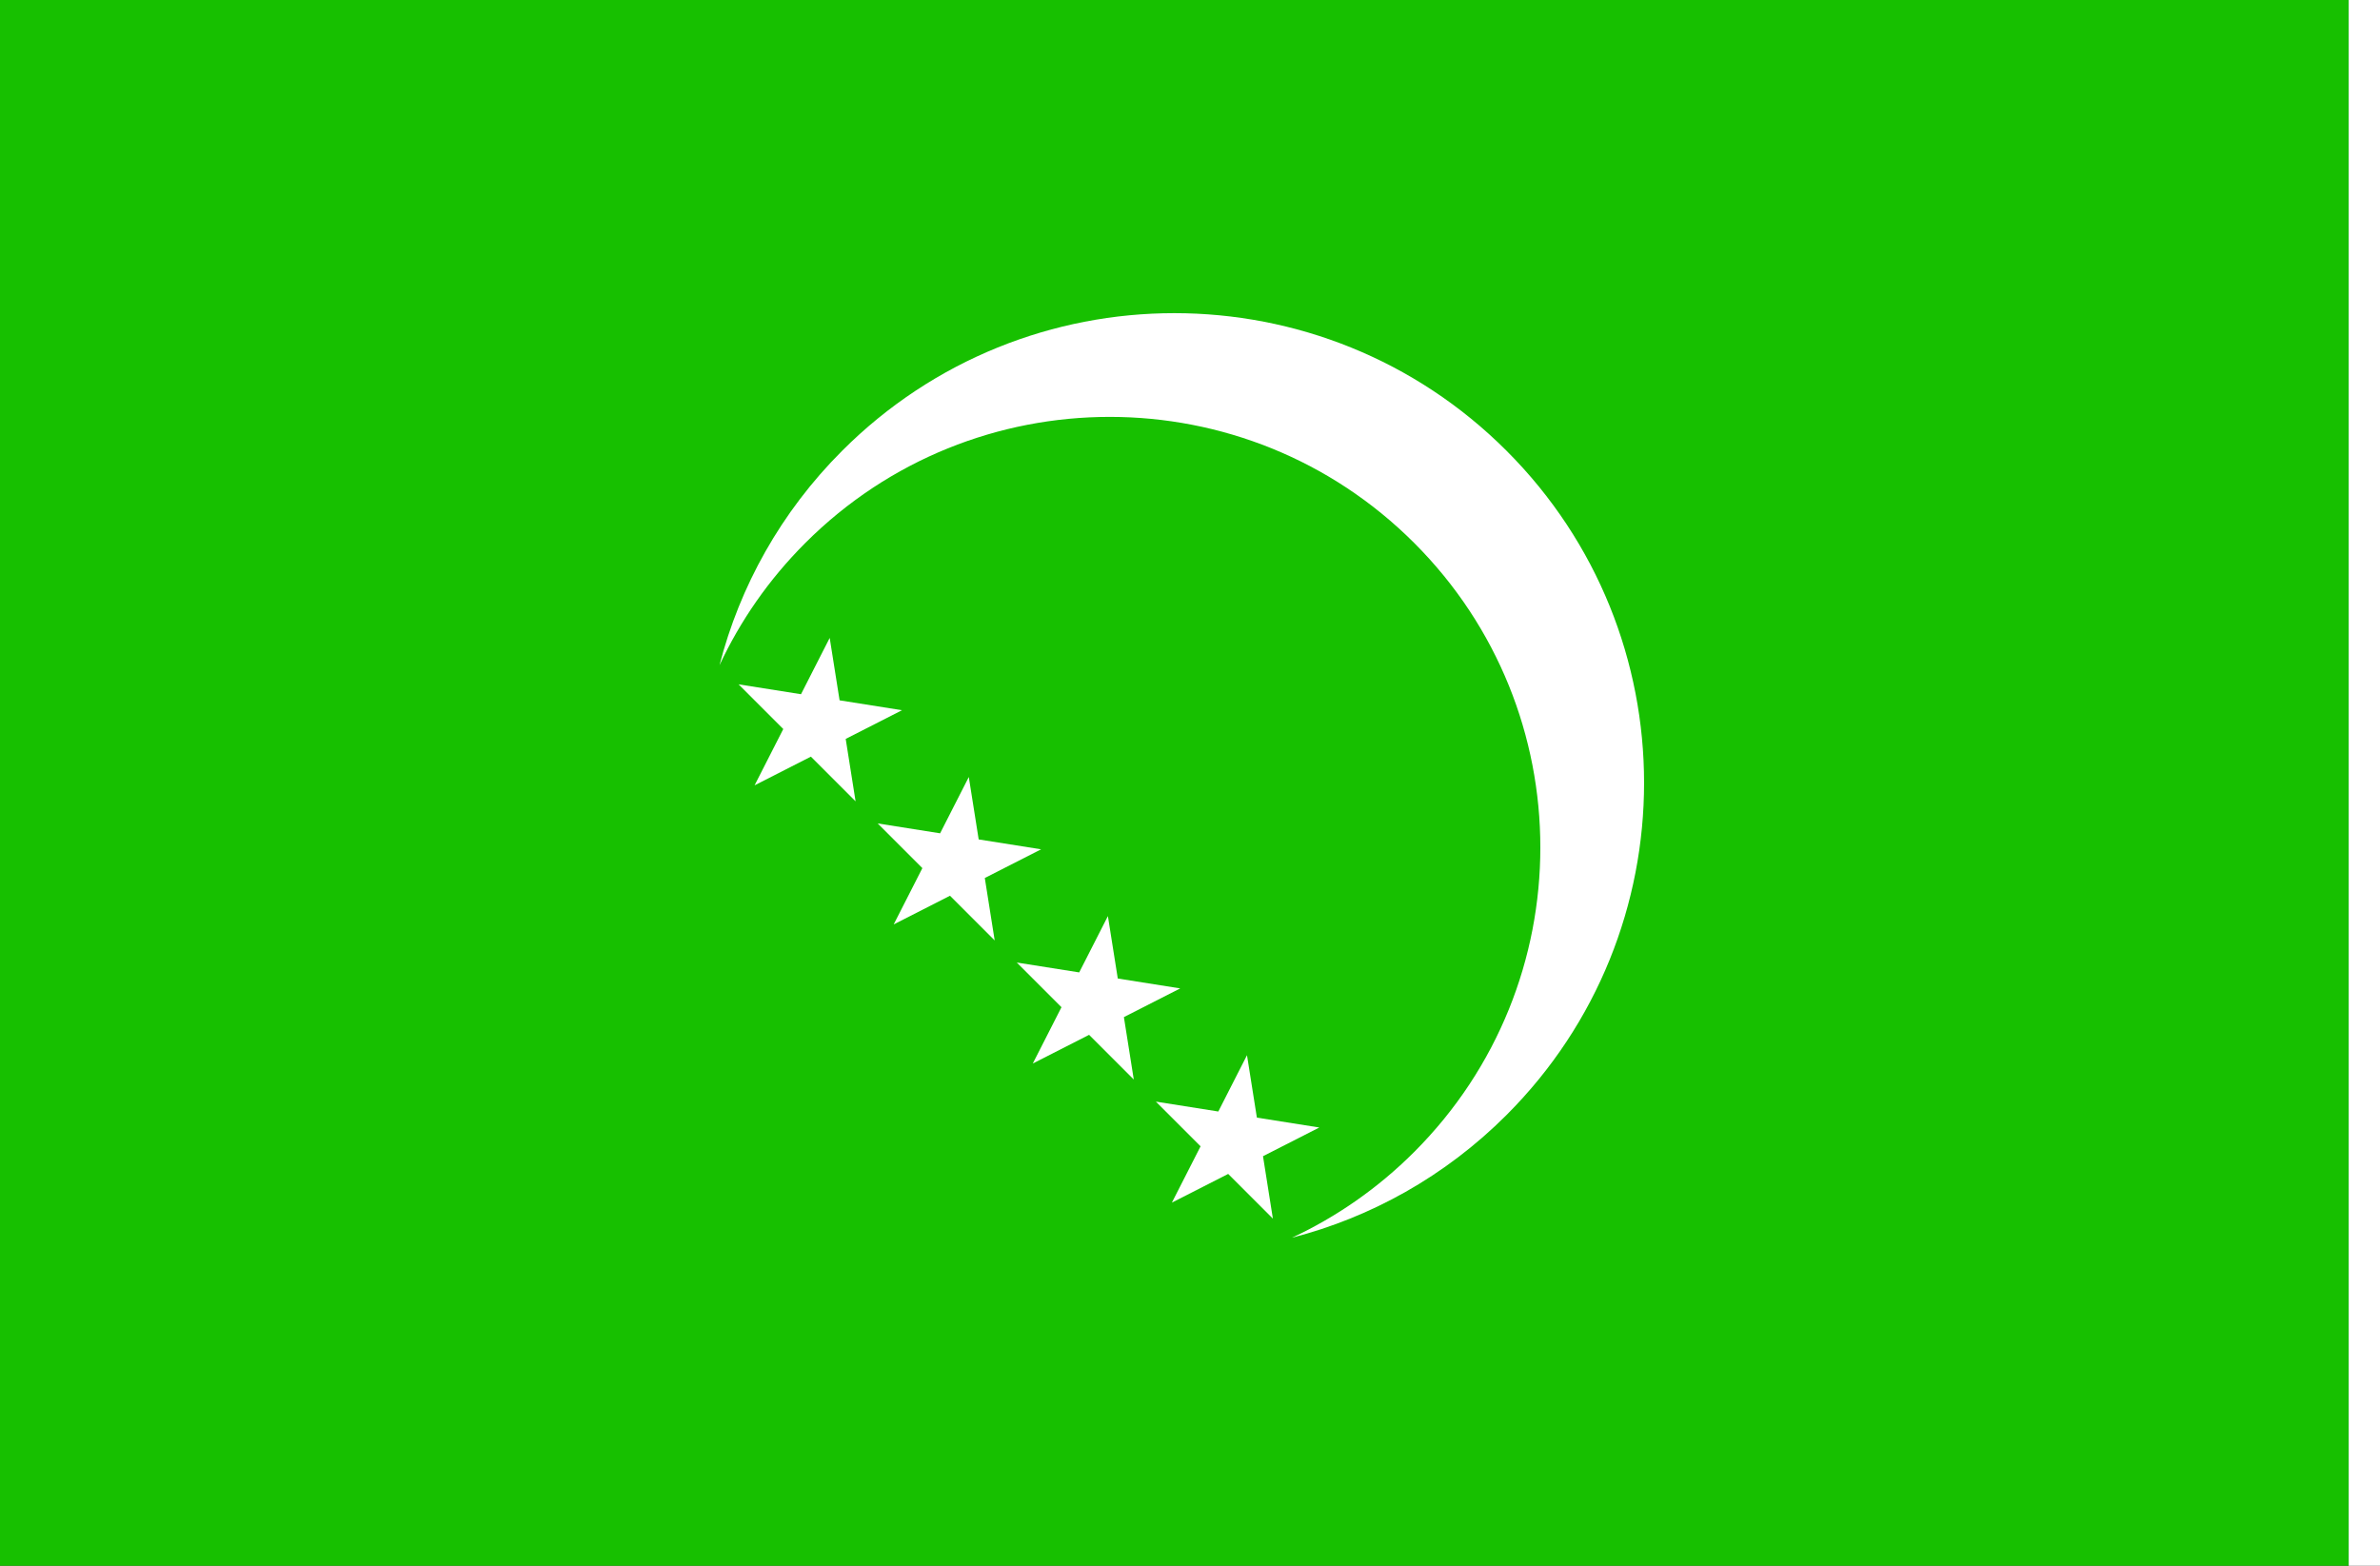 <?xml version="1.0" encoding="UTF-8" standalone="no"?>
<!-- Created with Inkscape (http://www.inkscape.org/) -->

<svg
   xmlns:dc="http://purl.org/dc/elements/1.1/"
   xmlns:cc="http://creativecommons.org/ns#"
   xmlns:rdf="http://www.w3.org/1999/02/22-rdf-syntax-ns#"
   xmlns:svg="http://www.w3.org/2000/svg"
   xmlns="http://www.w3.org/2000/svg"
   xmlns:sodipodi="http://sodipodi.sourceforge.net/DTD/sodipodi-0.dtd"
   xmlns:inkscape="http://www.inkscape.org/namespaces/inkscape"
   width="2736"
   height="1800"
   viewBox="0 0 723.9 476.25"
   version="1.1"
   id="svg8"
   inkscape:export-filename="C:\Users\厂永刄先生\Documents\GXI3CW2\JáÈŭcèŭ\Maqkàla\Maqkàla.png"
   inkscape:export-xdpi="96"
   inkscape:export-ydpi="96"
   inkscape:version="0.92.4 (5da689c313, 2019-01-14)"
   sodipodi:docname="1978.svg">
  <rect x="0" y="0" width="723.9" height="476.25" fill="#333333" stroke="none"/>
  <defs
     id="defs2" />
  <sodipodi:namedview
     id="base"
     pagecolor="#ffffff"
     bordercolor="#666666"
     borderopacity="1.0"
     inkscape:pageopacity="0.0"
     inkscape:pageshadow="2"
     inkscape:zoom="0.30222222"
     inkscape:cx="1368"
     inkscape:cy="900"
     inkscape:document-units="px"
     inkscape:current-layer="layer1"
     showgrid="false"
     units="px"
     fit-margin-top="0"
     fit-margin-left="0"
     fit-margin-right="0"
     fit-margin-bottom="0"
     inkscape:showpageshadow="false"
     inkscape:snap-intersection-paths="false"
     inkscape:object-paths="false"
     inkscape:pagecheckerboard="true"
     inkscape:snap-smooth-nodes="true"
     inkscape:window-width="1366"
     inkscape:window-height="745"
     inkscape:window-x="-8"
     inkscape:window-y="-8"
     inkscape:window-maximized="1"
     inkscape:object-nodes="true" />
  <g
     inkscape:label="レイヤー 1"
     inkscape:groupmode="layer"
     id="layer1"
     transform="translate(112.335,-299.268)">
    <path
       style="fill:#17c000;fill-opacity:1;stroke:none;stroke-width:2.799px;stroke-linecap:butt;stroke-linejoin:miter;stroke-opacity:1"
       d="m -112.335,299.268 v 476.25 h 714.375 v -476.25 z"
       id="path820"
       inkscape:connector-curvature="0"
       sodipodi:nodetypes="ccccc" />
    <path
       style="opacity:1;fill:#ffffff;fill-opacity:1;fill-rule:evenodd;stroke:none;stroke-width:0.224;stroke-linecap:round;stroke-linejoin:round;stroke-miterlimit:4;stroke-dasharray:none;stroke-dashoffset:0;stroke-opacity:0.502"
       d="m 143.825,436.365 c 55.796,-55.796 146.26,-55.796 202.056,0 55.796,55.796 55.796,146.26 0,202.056 -18.72,18.72 -41.343,31.159 -65.249,37.318 13.46,-6.284 26.073,-14.98 37.185,-26.092 51.146,-51.146 51.146,-134.071 0,-185.218 -51.146,-51.146 -134.071,-51.146 -185.218,0 -11.112,11.112 -19.809,23.725 -26.092,37.185 6.159,-23.906 18.598,-46.529 37.318,-65.249 z"
       id="path829"
       inkscape:connector-curvature="0"
       sodipodi:nodetypes="szscszscs" />
    <path
       style="fill:#ffffff;fill-opacity:1;stroke:none;stroke-width:0.265px;stroke-linecap:butt;stroke-linejoin:miter;stroke-opacity:1"
       d="m 246.638,599.91 -17.128,8.727 3.007,18.986 -13.593,-13.593 -17.128,8.727 8.727,-17.128 -13.593,-13.593 18.986,3.007 8.727,-17.128 3.007,18.986 z"
       id="path861"
       inkscape:connector-curvature="0"
       sodipodi:nodetypes="ccccccccccc" />
    <path
       sodipodi:nodetypes="ccccccccccc"
       inkscape:connector-curvature="0"
       id="path865"
       d="m 288.947,642.218 -17.128,8.727 3.007,18.986 -13.593,-13.593 -17.128,8.727 8.727,-17.128 -13.593,-13.593 18.986,3.007 8.727,-17.128 3.007,18.986 z"
       style="fill:#ffffff;fill-opacity:1;stroke:none;stroke-width:0.265px;stroke-linecap:butt;stroke-linejoin:miter;stroke-opacity:1" />
    <path
       sodipodi:nodetypes="ccccccccccc"
       inkscape:connector-curvature="0"
       id="path867"
       d="m 204.33,557.601 -17.128,8.727 3.007,18.986 -13.593,-13.593 -17.128,8.727 8.727,-17.128 -13.593,-13.593 18.986,3.007 8.727,-17.128 3.007,18.986 z"
       style="fill:#ffffff;fill-opacity:1;stroke:none;stroke-width:0.265px;stroke-linecap:butt;stroke-linejoin:miter;stroke-opacity:1" />
    <path
       style="fill:#ffffff;fill-opacity:1;stroke:none;stroke-width:0.265px;stroke-linecap:butt;stroke-linejoin:miter;stroke-opacity:1"
       d="m 162.021,515.293 -17.128,8.727 3.007,18.986 -13.593,-13.593 -17.128,8.727 8.727,-17.128 -13.593,-13.593 18.986,3.007 8.727,-17.128 3.007,18.986 z"
       id="path869"
       inkscape:connector-curvature="0"
       sodipodi:nodetypes="ccccccccccc" />
    <path
       style="fill:#ffffff;fill-opacity:1;stroke:none;stroke-width:0.512px;stroke-linecap:butt;stroke-linejoin:miter;stroke-opacity:1"
       d="m 602.04,299.268 h 9.525 v 476.25 h -9.525 z"
       id="path819"
       inkscape:connector-curvature="0"
       sodipodi:nodetypes="ccccc" />
  </g>
</svg>
